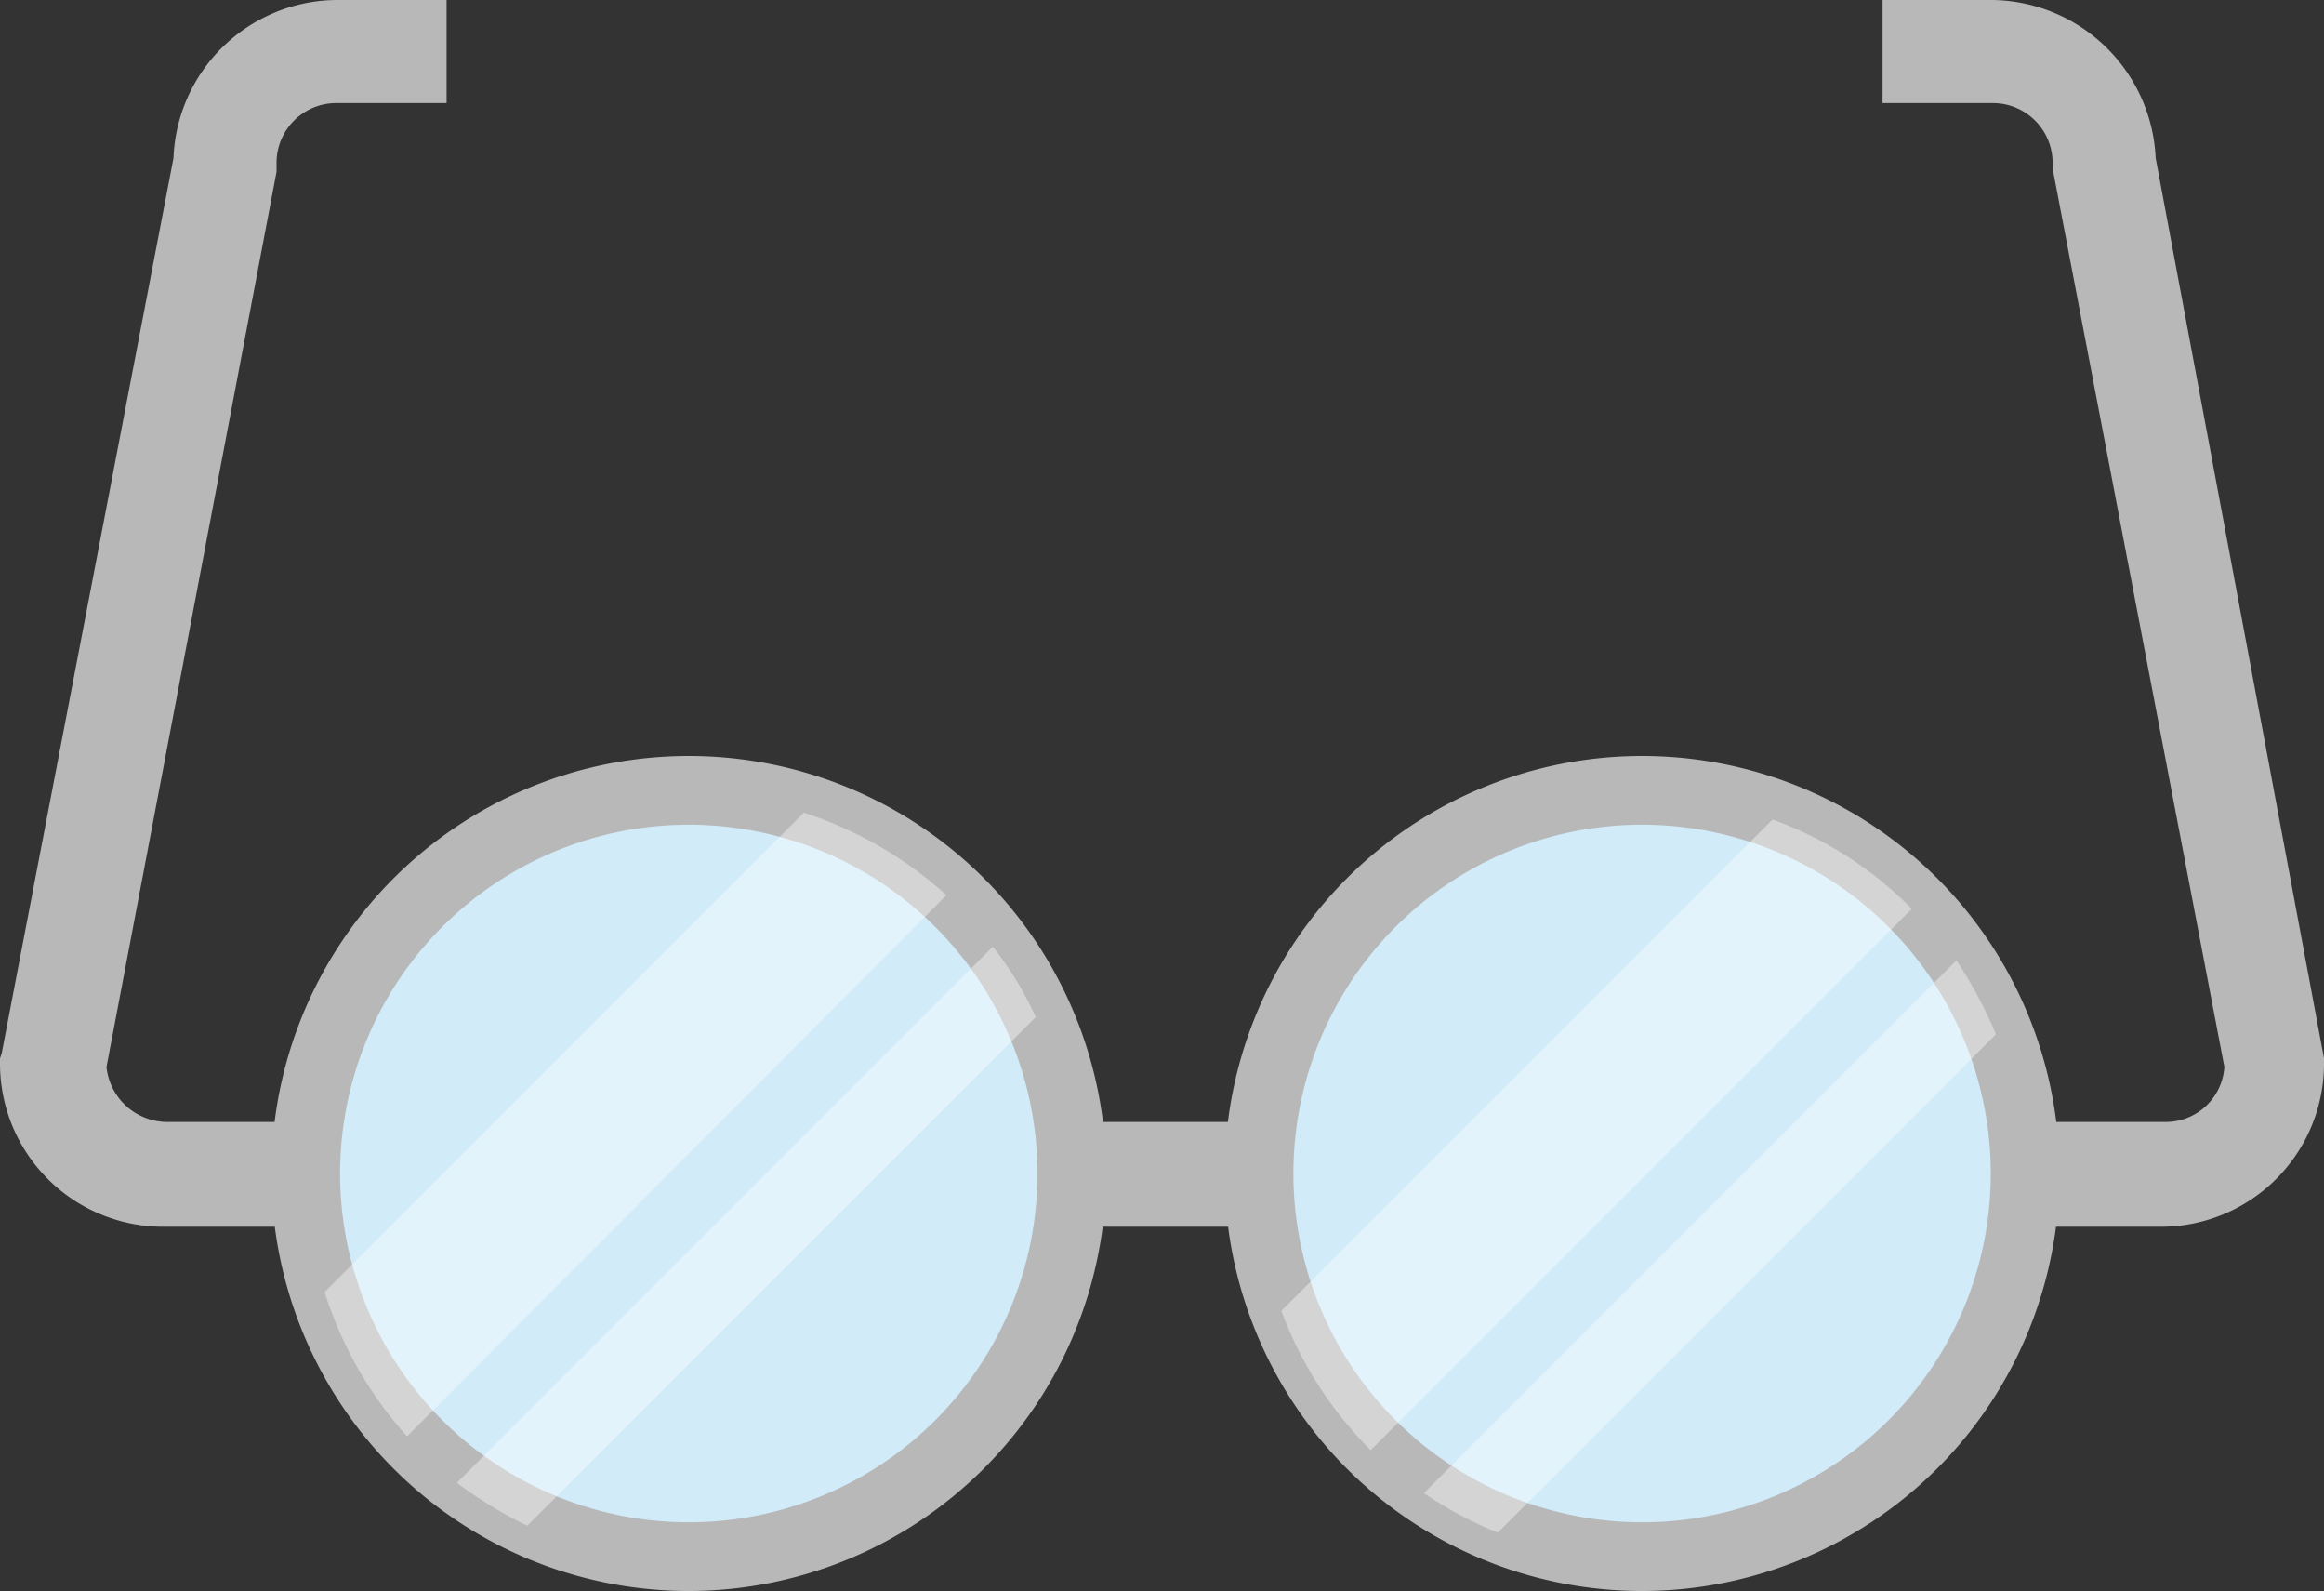 <svg xmlns="http://www.w3.org/2000/svg" width="135.3" height="92.6" viewBox="0 0 135.3 92.6"><rect x="0" y="0" width="135.3" height="92.6" fill="#333333" stroke="none"/><g transform="translate(-27.2 -57.5)"><path d="M152.7,66.7a9.64,9.64,0,0,0-9.5-9.2h-6.4v6h6.4a3.478,3.478,0,0,1,3.5,3.5h0v.3l10,52.3a3.424,3.424,0,0,1-3.5,3.2H36.9a3.565,3.565,0,0,1-3.5-3.2l9.9-52.1V67a3.478,3.478,0,0,1,3.5-3.5h6.4v-6H46.8a9.569,9.569,0,0,0-9.5,9.2l-10,52.1-.1.3v.3a9.5,9.5,0,0,0,9.5,9.5H153a9.5,9.5,0,0,0,9.5-9.5v-.3Z" fill="#b8b8b8"/><circle cx="22.3" cy="22.3" r="22.3" transform="translate(100.5 103.5)" fill="#d1ebf9"/><path d="M122.8,150.1a24.3,24.3,0,1,1,24.3-24.3A24.326,24.326,0,0,1,122.8,150.1Zm0-44.6a20.3,20.3,0,1,0,20.3,20.3A20.315,20.315,0,0,0,122.8,105.5Z" fill="#b8b8b8"/><circle cx="22.3" cy="22.3" r="22.3" transform="translate(45 103.5)" fill="#d1ebf9"/><path d="M67.3,150.1a24.3,24.3,0,1,1,24.3-24.3A24.326,24.326,0,0,1,67.3,150.1Zm0-44.6a20.3,20.3,0,1,0,20.3,20.3A20.315,20.315,0,0,0,67.3,105.5Z" fill="#b8b8b8"/><g opacity="0.4"><path d="M74,104.8,46.1,132.7a22.719,22.719,0,0,0,4.8,8.4l31.4-31.5A22.9,22.9,0,0,0,74,104.8Z" fill="#fff"/><path d="M85,112.6,53.8,143.8a25,25,0,0,0,4.1,2.5l29.6-29.6A19.6,19.6,0,0,0,85,112.6Z" fill="#fff"/><path d="M130.4,105.2l-28.6,28.6a22.51,22.51,0,0,0,5.2,8.1l31.5-31.5A21.687,21.687,0,0,0,130.4,105.2Z" fill="#fff"/><path d="M141.1,113.4l-31,31a22.156,22.156,0,0,0,4.3,2.3l29-29A25.488,25.488,0,0,0,141.1,113.4Z" fill="#fff"/></g></g></svg>
